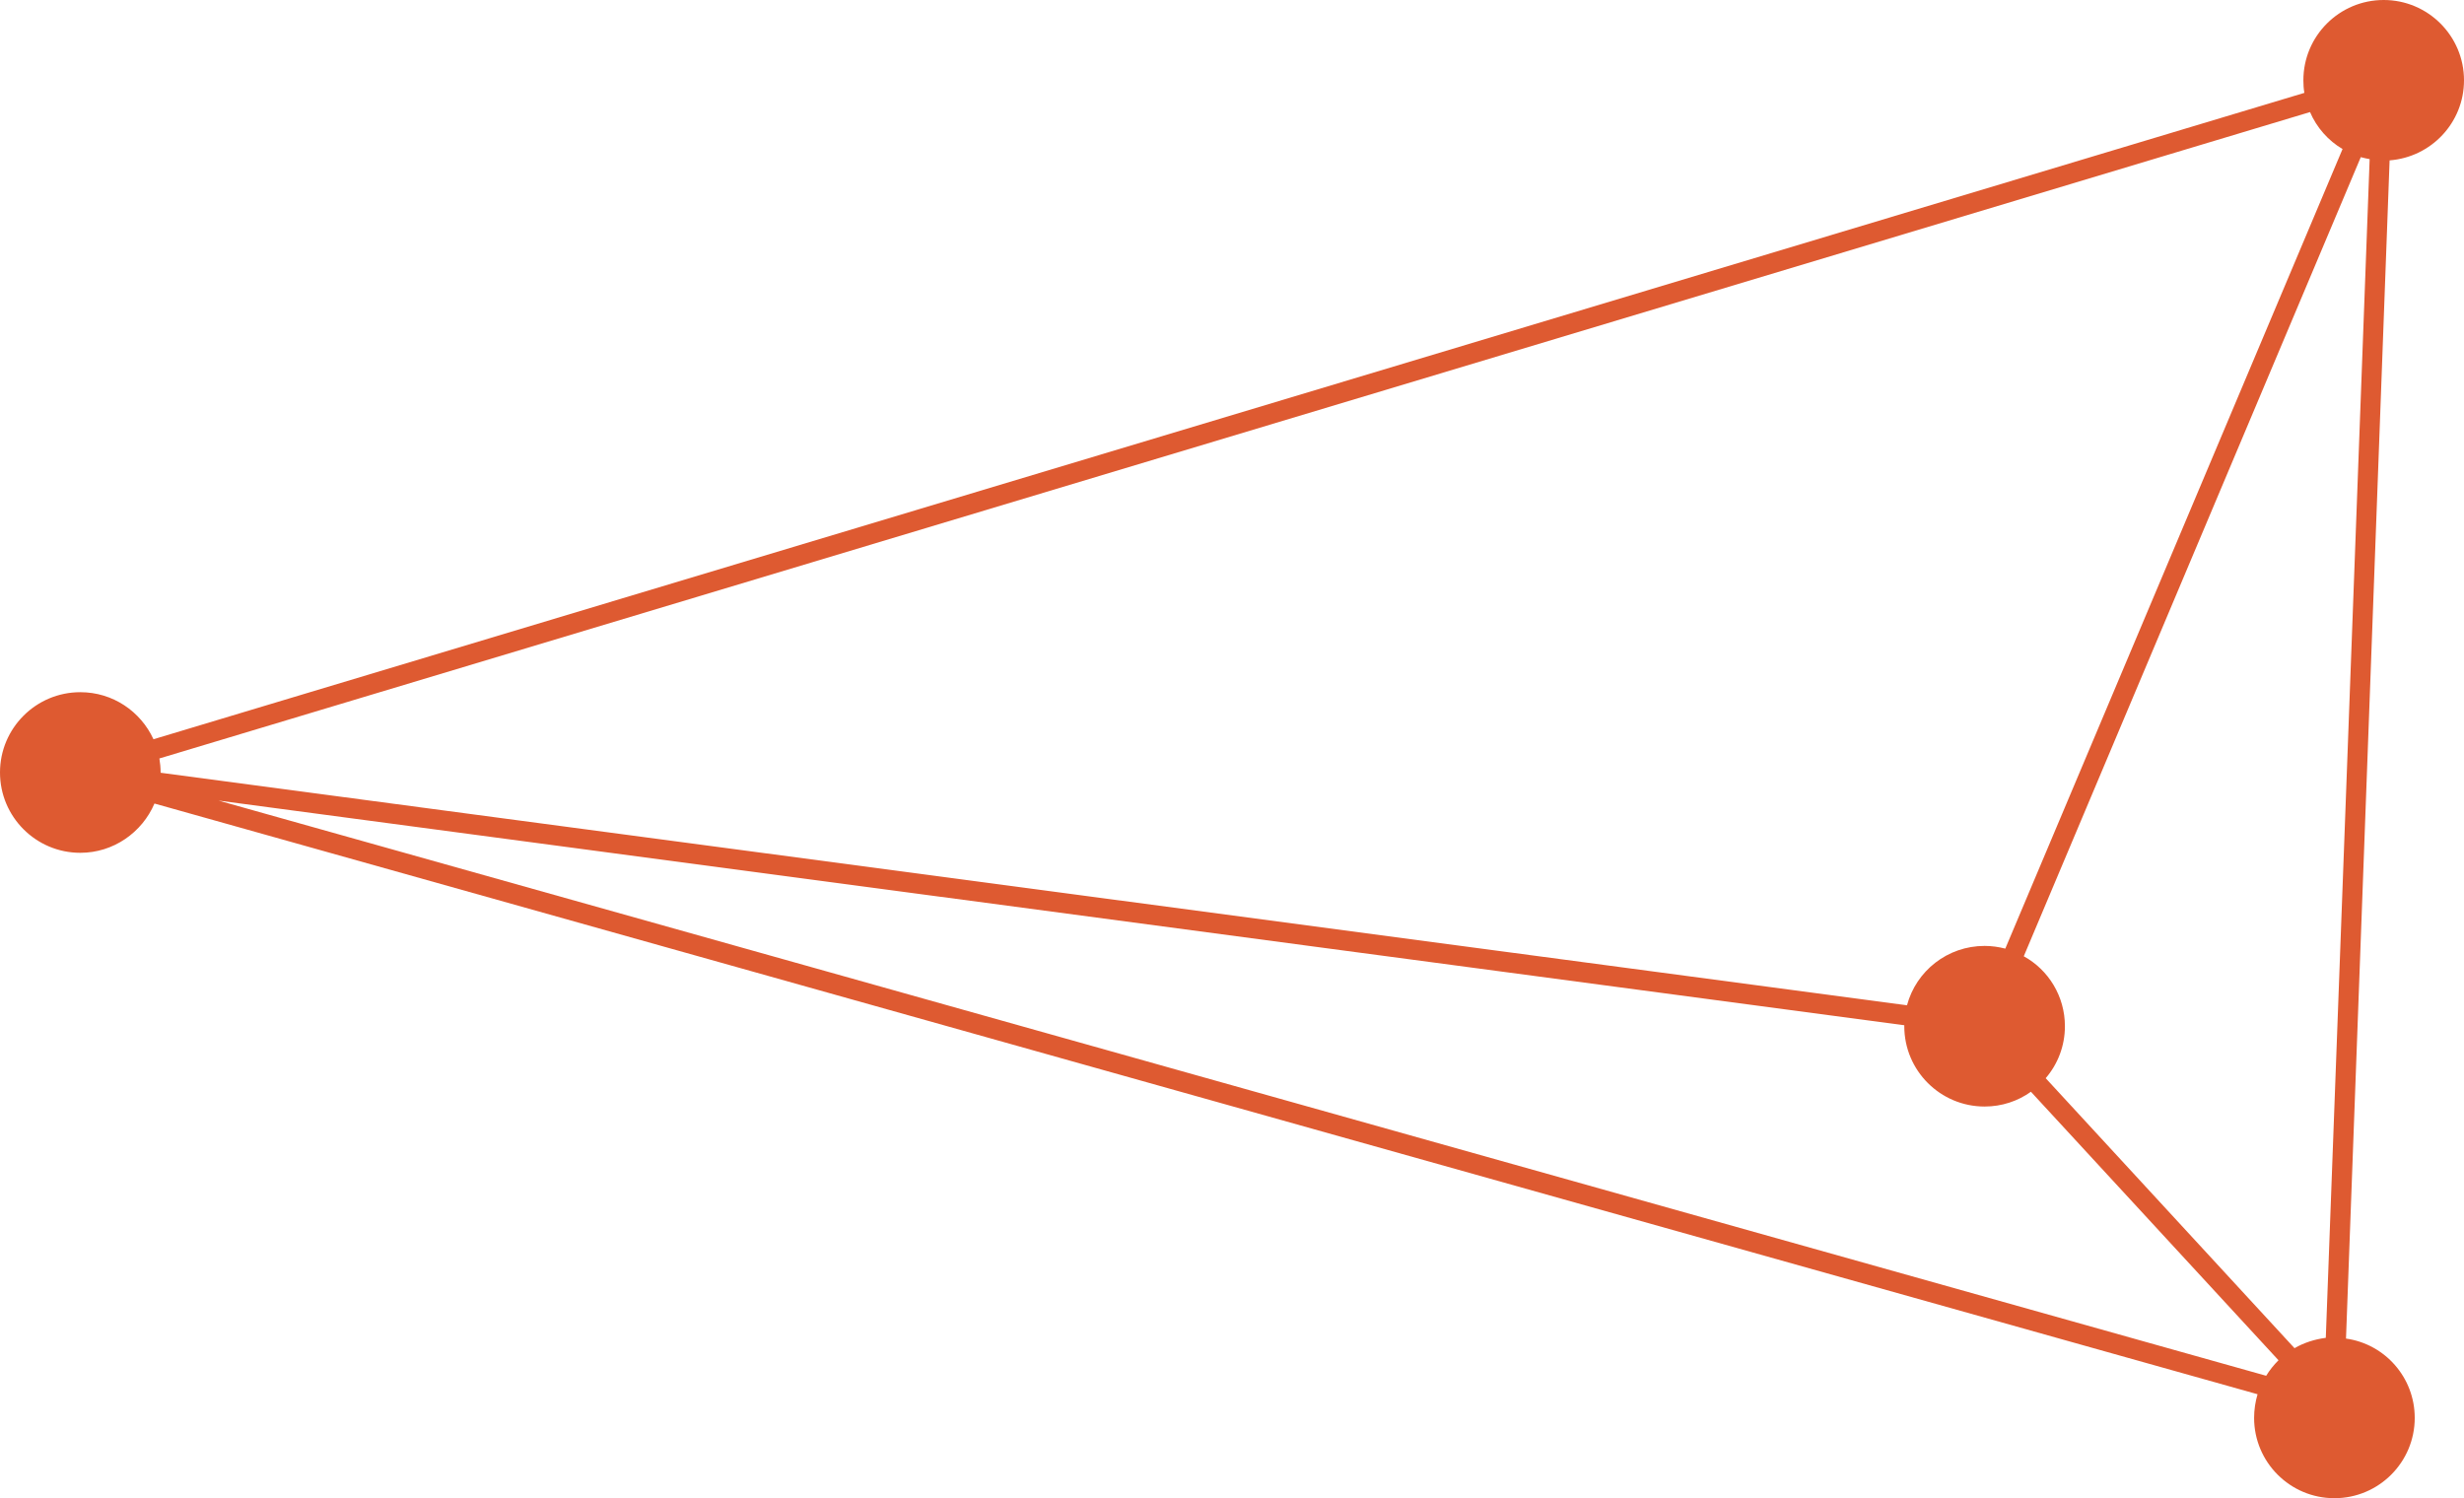 <?xml version="1.0" encoding="utf-8"?>
<!-- Generator: Adobe Illustrator 24.2.3, SVG Export Plug-In . SVG Version: 6.00 Build 0)  -->
<svg version="1.1" id="Calque_1" xmlns="http://www.w3.org/2000/svg" xmlns:xlink="http://www.w3.org/1999/xlink" x="0px" y="0px"
	 viewBox="0 0 1000.2 608.2" enable-background="new 0 0 1000.2 608.2" xml:space="preserve">
<path fill="#DE5A31" d="M1000.2,32.6c0-18-14.6-32.6-32.6-32.6S935,14.6,935,32.6c0,1.7,0.1,3.4,0.4,5.1L62.3,300.1
	C57.1,288.8,45.8,281,32.6,281C14.6,281,0,295.6,0,313.6s14.6,32.6,32.6,32.6c13.5,0,25.1-8.3,30.1-20L916.4,566
	c-0.9,3-1.4,6.3-1.4,9.6c0,18,14.6,32.6,32.6,32.6s32.6-14.6,32.6-32.6c0-16.4-12.1-30-27.9-32.2L970,65.1
	C986.9,63.8,1000.2,49.8,1000.2,32.6z M931.4,547.3l-101-109.6c4.9-5.7,7.8-13.1,7.8-21.1c0-12.2-6.7-22.9-16.7-28.4L958.3,63.8
	c1.2,0.3,2.4,0.6,3.6,0.8l-17.8,478.5C939.5,543.7,935.2,545.1,931.4,547.3z M937.7,45.5c2.7,6.3,7.4,11.6,13.2,15L814,385.1
	c-2.7-0.7-5.5-1.1-8.4-1.1c-15.1,0-27.8,10.2-31.5,24.1L65.2,313.7c0,0,0-0.1,0-0.1c0-1.9-0.2-3.9-0.5-5.7L937.7,45.5z M88.7,325
	L773,416.2c0,0.1,0,0.2,0,0.4c0,18,14.6,32.6,32.6,32.6c7,0,13.5-2.2,18.8-6l100.5,109c-1.9,1.9-3.6,4-5,6.3L88.7,325z"/>
</svg>
